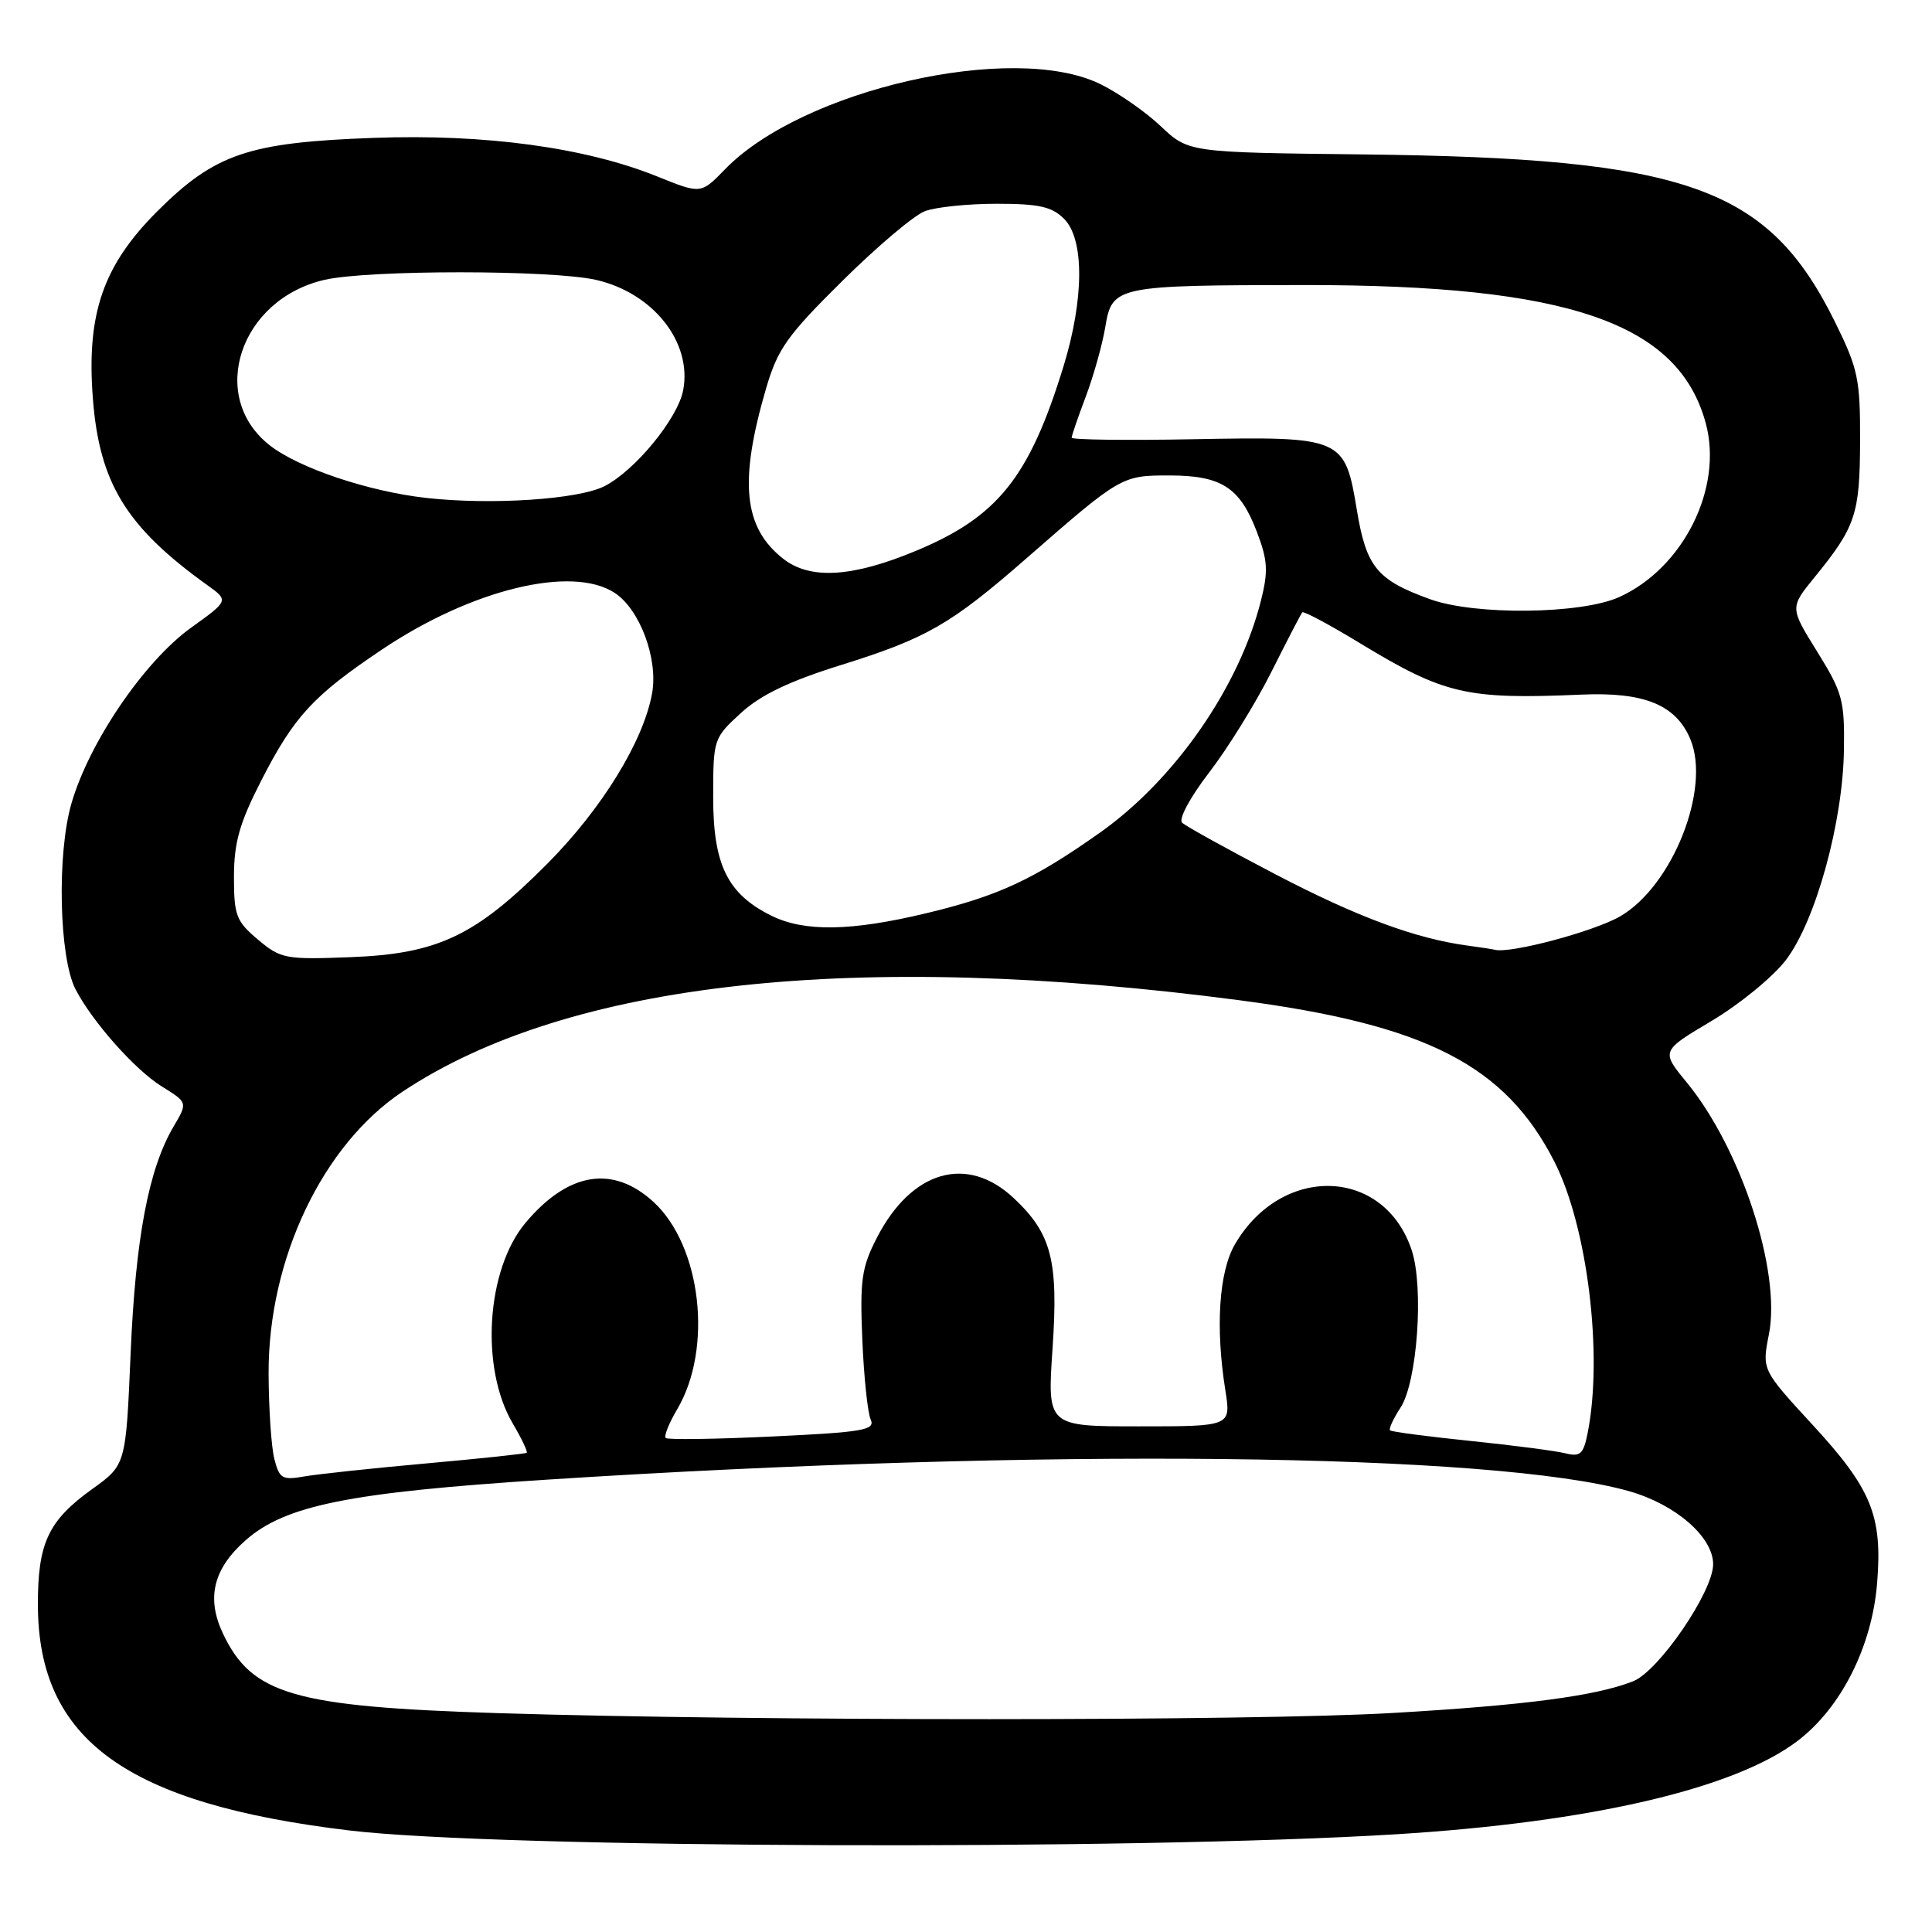 <?xml version="1.0" encoding="UTF-8" standalone="no"?>
<!DOCTYPE svg PUBLIC "-//W3C//DTD SVG 1.1//EN" "http://www.w3.org/Graphics/SVG/1.1/DTD/svg11.dtd" >
<svg xmlns="http://www.w3.org/2000/svg" xmlns:xlink="http://www.w3.org/1999/xlink" version="1.1" viewBox="0 0 256 256">
 <g >
 <path fill="currentColor"
d=" M 185.00 243.05 C 210.77 241.46 229.89 237.01 238.20 230.67 C 243.97 226.28 248.06 218.15 248.73 209.74 C 249.45 200.85 247.99 197.27 240.16 188.78 C 233.46 181.50 233.46 181.50 234.39 176.81 C 236.03 168.51 230.73 152.25 223.52 143.45 C 220.08 139.27 220.08 139.27 226.79 135.28 C 230.48 133.09 234.90 129.47 236.61 127.25 C 240.56 122.12 244.19 109.02 244.33 99.38 C 244.43 92.81 244.15 91.76 240.80 86.37 C 237.16 80.51 237.16 80.51 240.43 76.50 C 245.88 69.81 246.44 68.16 246.47 58.48 C 246.50 50.28 246.20 48.86 243.21 42.79 C 234.33 24.74 223.69 20.95 180.50 20.46 C 157.49 20.20 157.49 20.20 153.79 16.71 C 151.76 14.79 148.13 12.27 145.73 11.11 C 134.17 5.52 106.31 11.87 96.07 22.43 C 92.88 25.72 92.88 25.72 87.11 23.39 C 77.58 19.54 64.29 17.73 49.50 18.27 C 32.91 18.87 28.48 20.37 20.82 28.02 C 13.66 35.18 11.45 41.58 12.30 52.73 C 13.15 63.99 16.71 69.82 27.48 77.54 C 30.32 79.58 30.32 79.58 25.31 83.18 C 19.12 87.63 11.81 98.36 9.47 106.45 C 7.52 113.16 7.83 126.89 10.01 131.09 C 12.25 135.41 17.92 141.79 21.44 143.96 C 24.88 146.09 24.88 146.09 22.99 149.29 C 19.69 154.89 17.96 164.05 17.31 179.30 C 16.68 194.10 16.68 194.10 12.24 197.29 C 6.38 201.50 5.00 204.46 5.02 212.70 C 5.08 230.57 16.76 239.01 46.33 242.55 C 66.02 244.91 149.89 245.21 185.00 243.05 Z  M 66.00 227.00 C 38.94 226.15 33.39 224.55 29.55 216.47 C 27.31 211.75 28.26 207.86 32.56 204.08 C 37.83 199.45 46.32 197.75 72.50 196.06 C 138.00 191.84 197.94 192.49 215.90 197.60 C 222.05 199.36 227.00 203.66 227.00 207.27 C 227.00 210.90 219.79 221.44 216.39 222.78 C 211.44 224.73 202.13 225.96 184.50 226.98 C 165.98 228.06 100.29 228.07 66.00 227.00 Z  M 36.36 193.35 C 35.95 191.78 35.61 186.68 35.59 182.00 C 35.54 166.84 42.75 151.68 53.37 144.63 C 75.37 130.03 113.43 125.87 164.17 132.53 C 188.97 135.78 199.44 141.14 205.96 153.92 C 210.36 162.54 212.44 179.57 210.36 189.95 C 209.81 192.68 209.38 193.06 207.42 192.57 C 206.15 192.25 200.48 191.51 194.83 190.93 C 189.17 190.35 184.39 189.72 184.19 189.53 C 184.00 189.33 184.62 187.98 185.57 186.53 C 187.80 183.13 188.69 170.61 187.06 165.67 C 183.43 154.68 169.87 154.21 163.64 164.87 C 161.52 168.51 161.03 175.87 162.37 184.25 C 163.12 189.00 163.12 189.00 150.94 189.00 C 138.76 189.00 138.76 189.00 139.47 178.67 C 140.26 167.02 139.34 163.47 134.34 158.77 C 128.15 152.95 120.78 155.08 116.19 164.01 C 114.17 167.94 113.93 169.62 114.26 177.50 C 114.47 182.45 114.97 187.22 115.37 188.09 C 116.00 189.49 114.42 189.77 102.38 190.34 C 94.84 190.70 88.46 190.79 88.21 190.54 C 87.96 190.29 88.64 188.57 89.74 186.72 C 94.49 178.67 92.93 165.08 86.59 159.26 C 81.22 154.34 75.29 155.30 69.65 162.01 C 64.43 168.21 63.60 181.26 67.95 188.63 C 69.12 190.62 69.95 192.36 69.79 192.50 C 69.63 192.63 63.65 193.27 56.50 193.91 C 49.35 194.55 42.06 195.33 40.29 195.64 C 37.41 196.15 37.02 195.92 36.36 193.35 Z  M 34.18 124.50 C 31.29 122.07 31.00 121.30 31.00 116.16 C 31.01 111.65 31.73 109.08 34.58 103.50 C 38.96 94.93 41.48 92.19 50.64 86.05 C 62.52 78.08 75.80 74.86 81.45 78.56 C 84.78 80.74 87.22 87.28 86.41 91.84 C 85.28 98.19 79.76 107.17 72.50 114.47 C 62.99 124.03 58.00 126.39 46.43 126.83 C 37.82 127.16 37.21 127.05 34.18 124.50 Z  M 194.50 125.30 C 187.63 124.39 179.84 121.51 169.00 115.85 C 162.68 112.55 157.11 109.47 156.63 109.01 C 156.14 108.53 157.73 105.59 160.24 102.33 C 162.71 99.12 166.42 93.12 168.48 89.00 C 170.55 84.88 172.38 81.34 172.56 81.14 C 172.74 80.94 176.20 82.79 180.24 85.25 C 191.40 92.02 194.33 92.70 209.54 92.04 C 217.89 91.67 222.09 93.40 223.99 97.97 C 226.71 104.55 221.61 117.40 214.68 121.42 C 211.21 123.43 200.11 126.39 198.07 125.85 C 197.75 125.77 196.15 125.52 194.50 125.30 Z  M 102.22 121.34 C 96.41 118.47 94.50 114.60 94.50 105.67 C 94.50 97.94 94.54 97.81 98.17 94.48 C 100.81 92.07 104.55 90.27 111.47 88.11 C 122.80 84.57 125.98 82.74 136.00 73.99 C 148.49 63.08 148.63 63.00 154.91 63.00 C 161.85 63.00 164.29 64.57 166.54 70.47 C 167.98 74.25 168.07 75.67 167.08 79.59 C 164.21 91.01 155.70 103.28 145.79 110.30 C 136.99 116.53 132.29 118.72 122.77 121.00 C 112.78 123.40 106.60 123.50 102.22 121.34 Z  M 189.50 79.40 C 182.46 76.86 181.05 75.14 179.80 67.64 C 178.20 57.95 177.94 57.83 158.10 58.20 C 149.24 58.37 142.00 58.27 142.00 58.00 C 142.00 57.73 142.85 55.25 143.89 52.50 C 144.92 49.75 146.08 45.62 146.46 43.31 C 147.36 37.90 147.87 37.79 172.87 37.77 C 207.84 37.75 222.44 42.78 226.03 56.11 C 228.33 64.67 223.06 75.25 214.57 79.11 C 209.54 81.39 195.48 81.56 189.50 79.40 Z  M 103.77 74.03 C 98.51 69.90 97.90 63.82 101.50 51.50 C 103.04 46.24 104.28 44.48 111.60 37.24 C 116.19 32.69 121.11 28.53 122.54 27.99 C 123.96 27.44 128.25 27.00 132.07 27.00 C 137.67 27.00 139.38 27.38 141.00 29.00 C 143.70 31.70 143.66 39.66 140.89 48.64 C 136.38 63.26 132.20 68.48 121.39 72.98 C 112.92 76.51 107.34 76.84 103.77 74.03 Z  M 56.50 65.98 C 48.84 65.13 39.55 62.01 35.72 58.99 C 27.51 52.53 31.78 39.66 43.00 37.08 C 48.83 35.74 73.18 35.75 79.00 37.09 C 86.56 38.83 91.72 45.35 90.53 51.68 C 89.83 55.44 84.14 62.37 80.08 64.43 C 76.62 66.18 65.10 66.94 56.50 65.98 Z "/>
</g>
</svg>